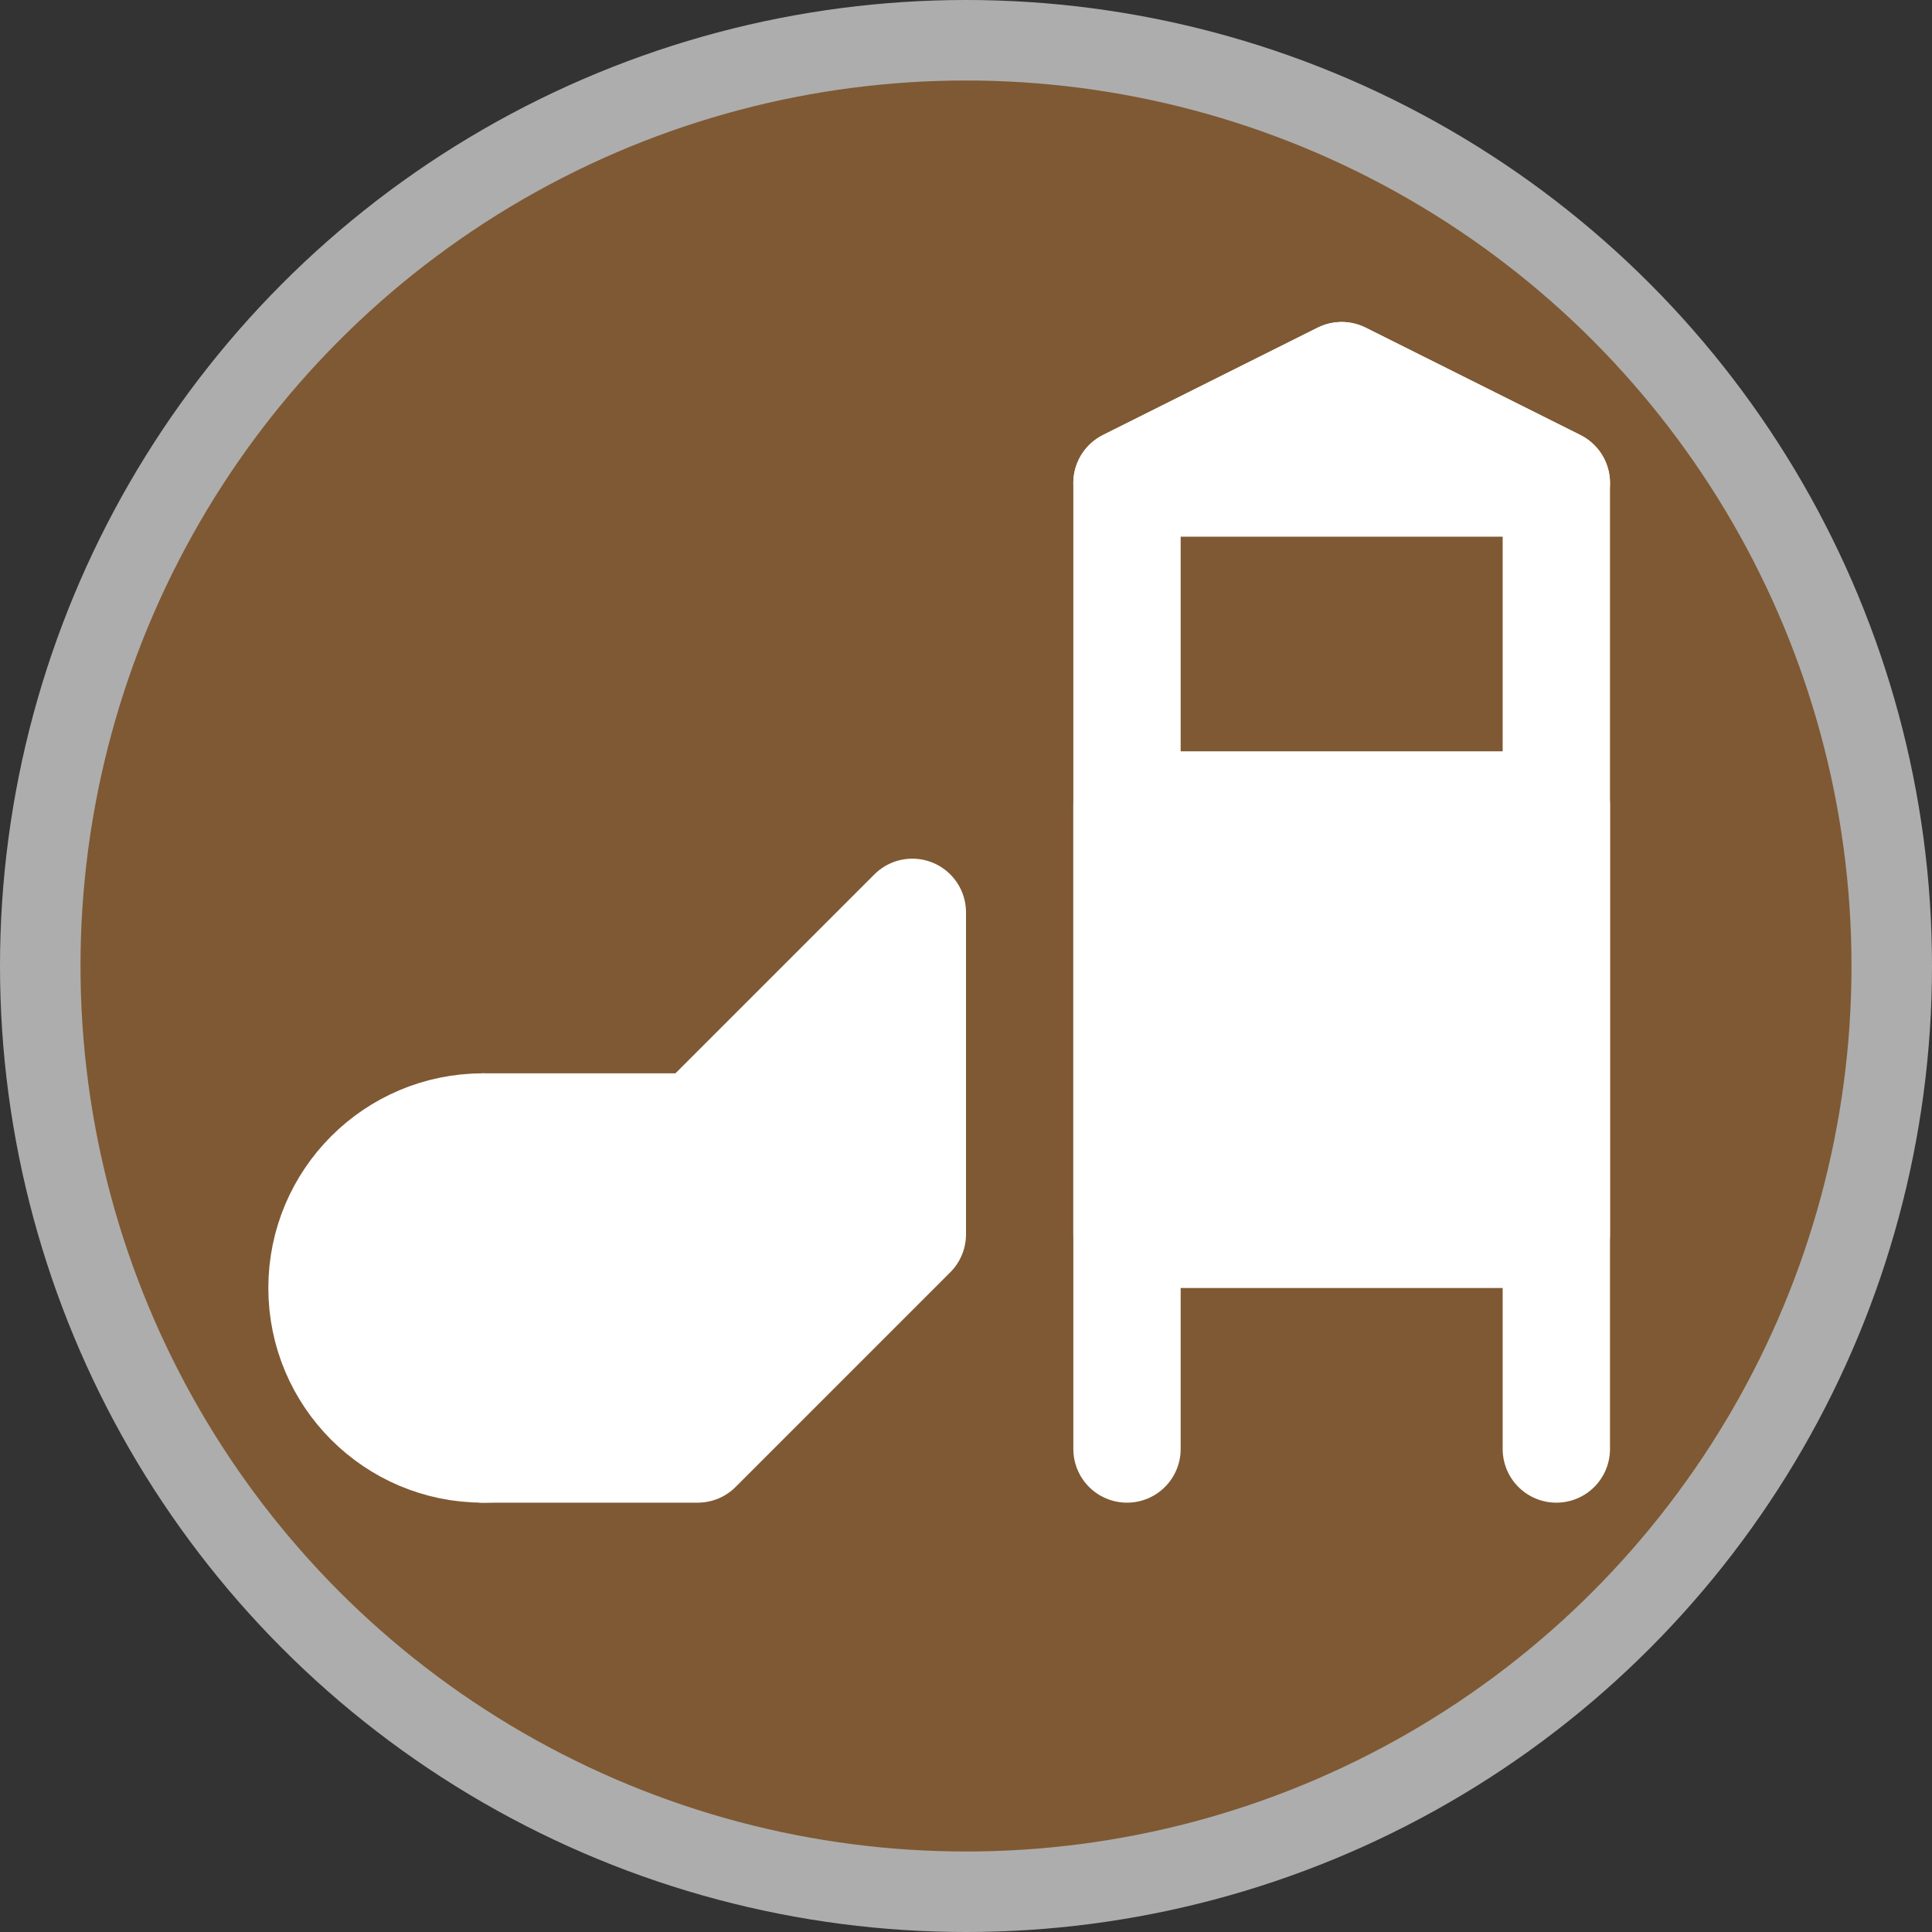<?xml version="1.0" encoding="UTF-8"?>
<svg width="18" height="18" version="1.1" viewBox="0 0 18 18" xmlns="http://www.w3.org/2000/svg">
 <rect x="0" y="0" width="18" height="18" fill="#333333" stroke="none"/>
 <circle cx="9" cy="9" r="9" fill="#fff" opacity=".6"/>
 <circle cx="9" cy="9" r="8.25" fill="#7f5933"/>
 <path d="m14.5 13.5v-9l-2-1-2 1v9" fill="none" stroke="#fff" stroke-linecap="round" stroke-linejoin="round"/>
 <path d="m10.5 7.5h4v4h-4z" fill="#fff" stroke="#fff" stroke-linejoin="round"/>
 <path d="m8.5 8.5v3l-2 2h-2v-3h2z" fill="#fff" stroke="#fff" stroke-linecap="round" stroke-linejoin="round"/>
 <path d="m10.5 4.5h4l-2-1z" fill="#fff" stroke="#fff" stroke-linecap="round" stroke-linejoin="round"/>
 <circle cx="4.5" cy="12" r="1.5" fill="#fff" stroke="#fff" stroke-linecap="round" stroke-linejoin="round"/>
</svg>

